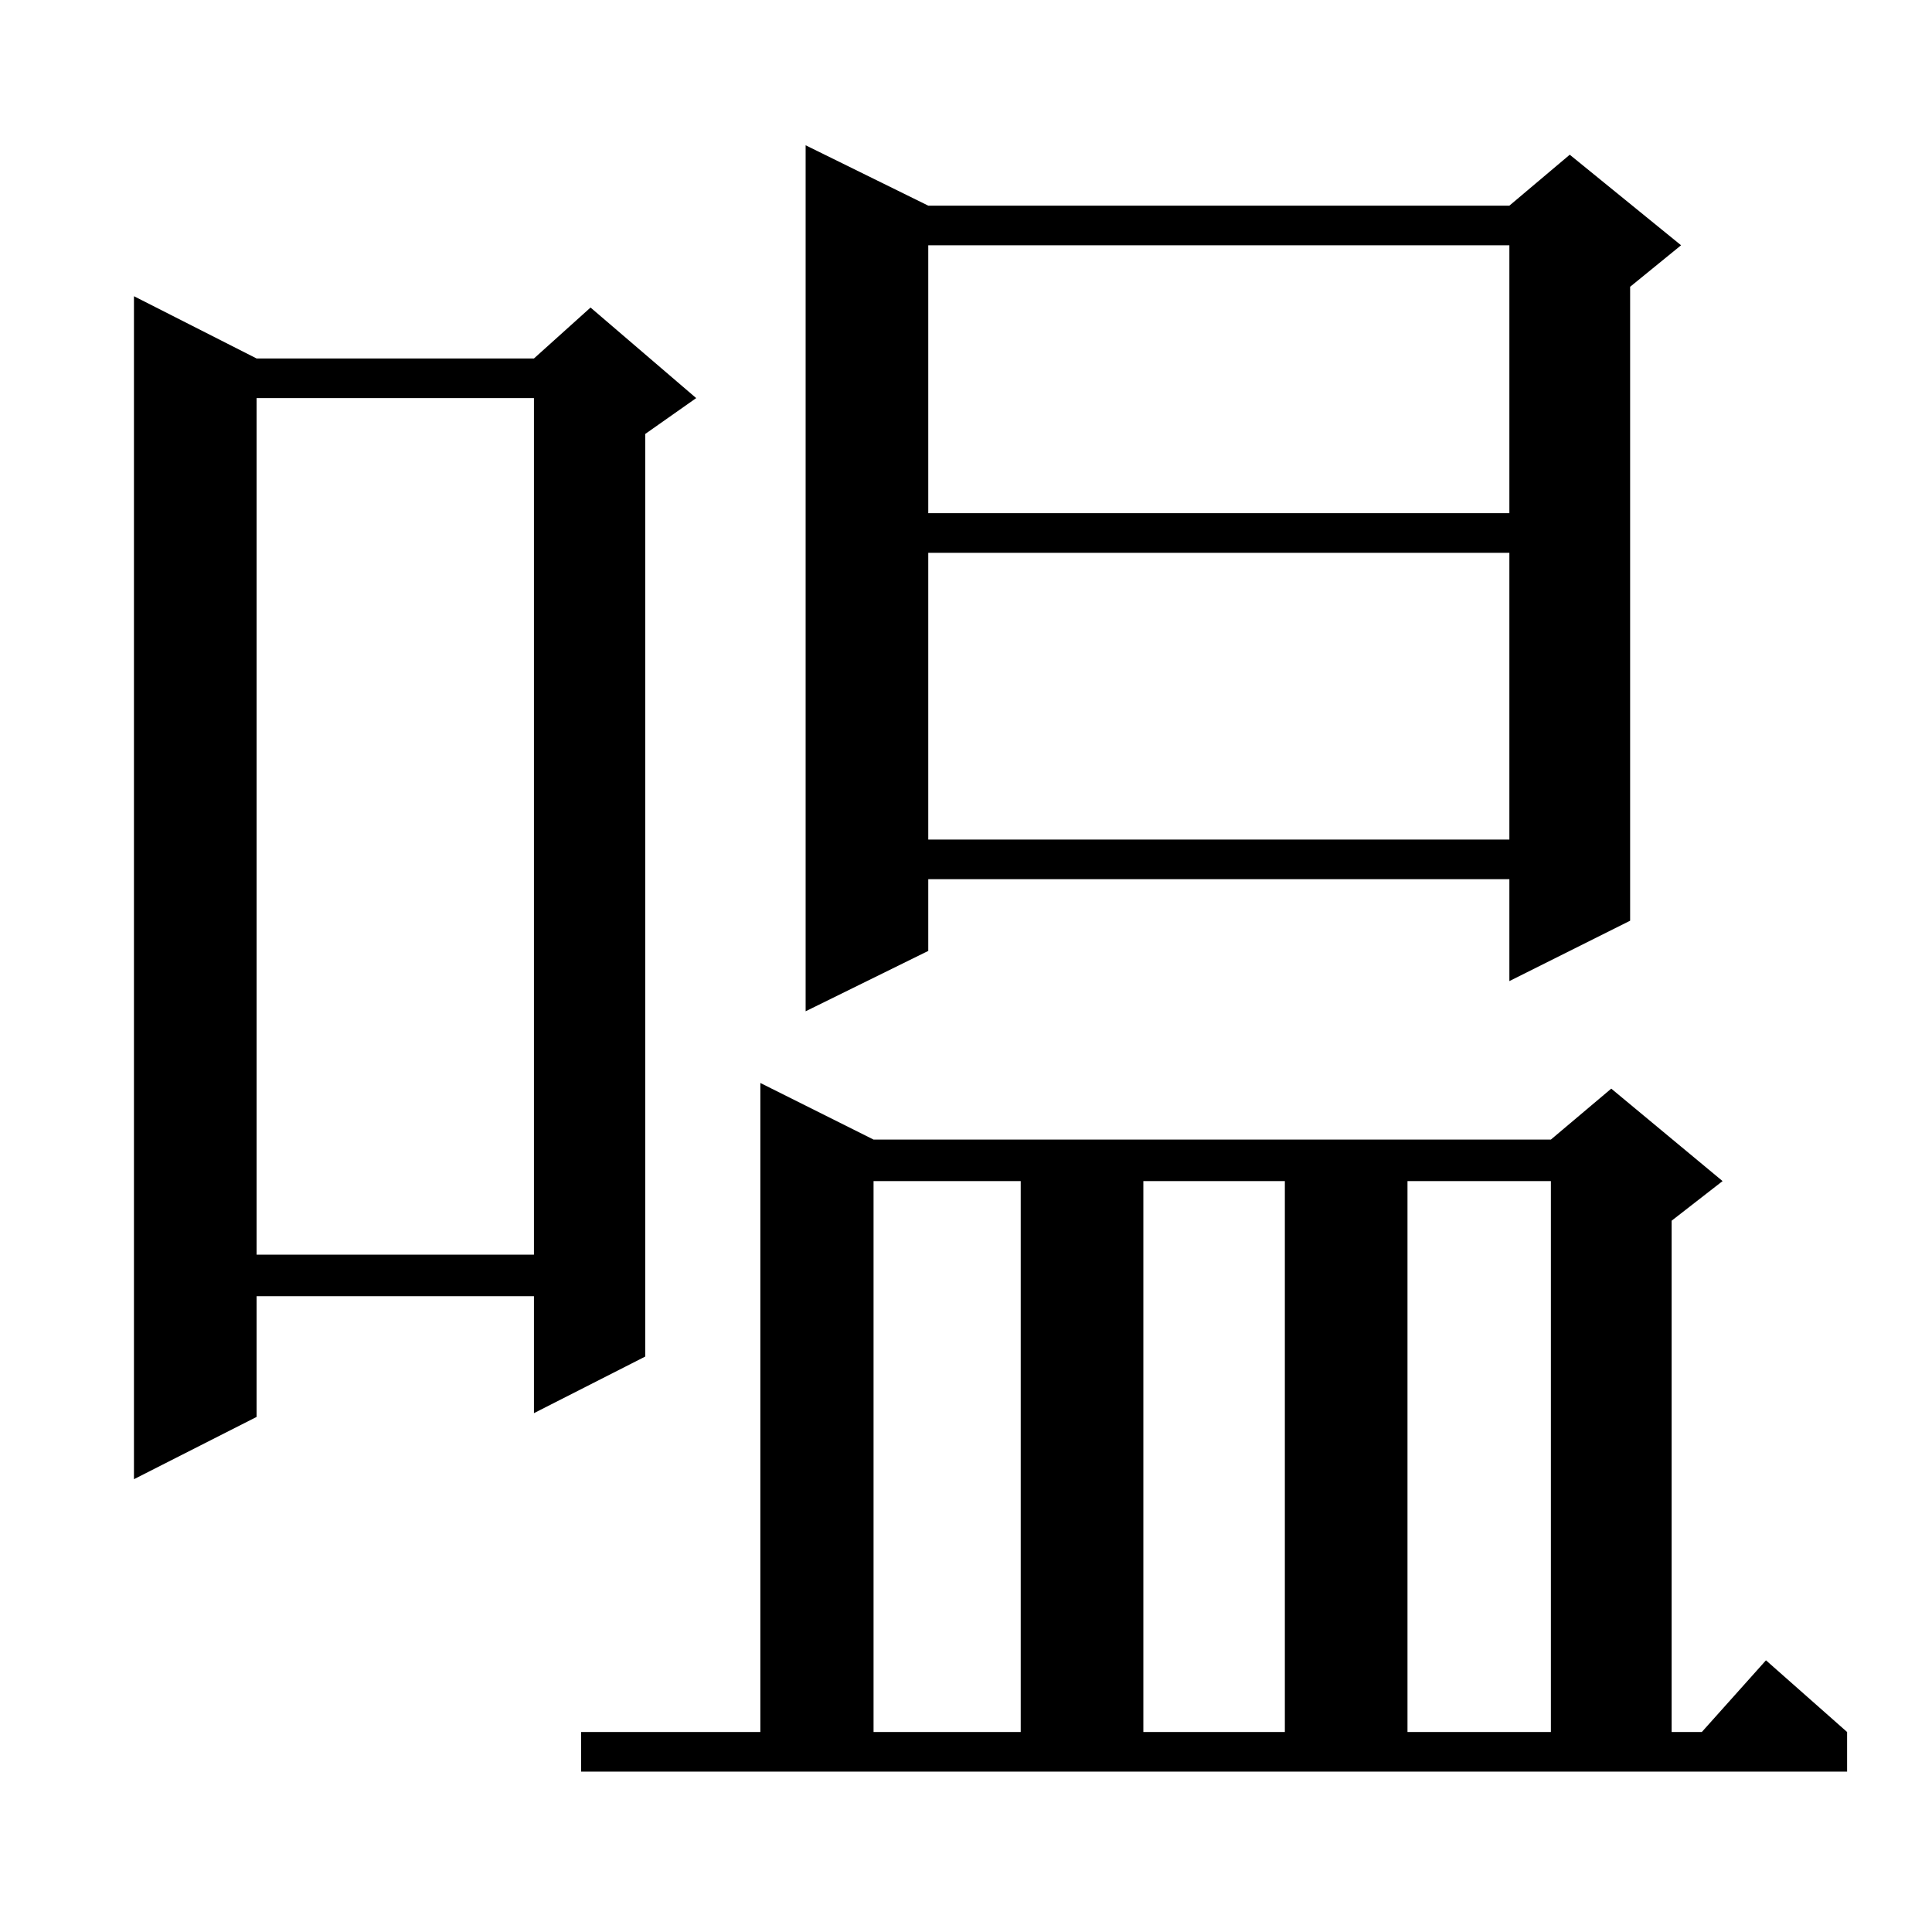 <?xml version="1.0" standalone="no"?>
<!DOCTYPE svg PUBLIC "-//W3C//DTD SVG 1.1//EN" "http://www.w3.org/Graphics/SVG/1.1/DTD/svg11.dtd" >
<svg xmlns="http://www.w3.org/2000/svg" xmlns:xlink="http://www.w3.org/1999/xlink" version="1.1" viewBox="0 -144 1024 1024">
  <g transform="matrix(1 0 0 -1 0 880)">
   <path fill="currentColor"
d="M308 106h95v344l60 -30h359l32 27l59 -49l-27 -21v-271h16l34 38l43 -38v-21h-671v21zM463 398v-292h78v292h-78zM606 398v-292h75v292h-75zM746 398v-292h76v292h-76zM136 834h147l30 27l56 -48l-27 -19v-489l-59 -30v62h-147v-64l-65 -33v627zM136 813v-454h147v454
h-147zM492 915h308l32 27l59 -48l-27 -22v-336l-64 -32v54h-308v-38l-65 -32v459zM492 731v-152h308v152h-308zM492 894v-142h308v142h-308z" />
  </g>

</svg>
